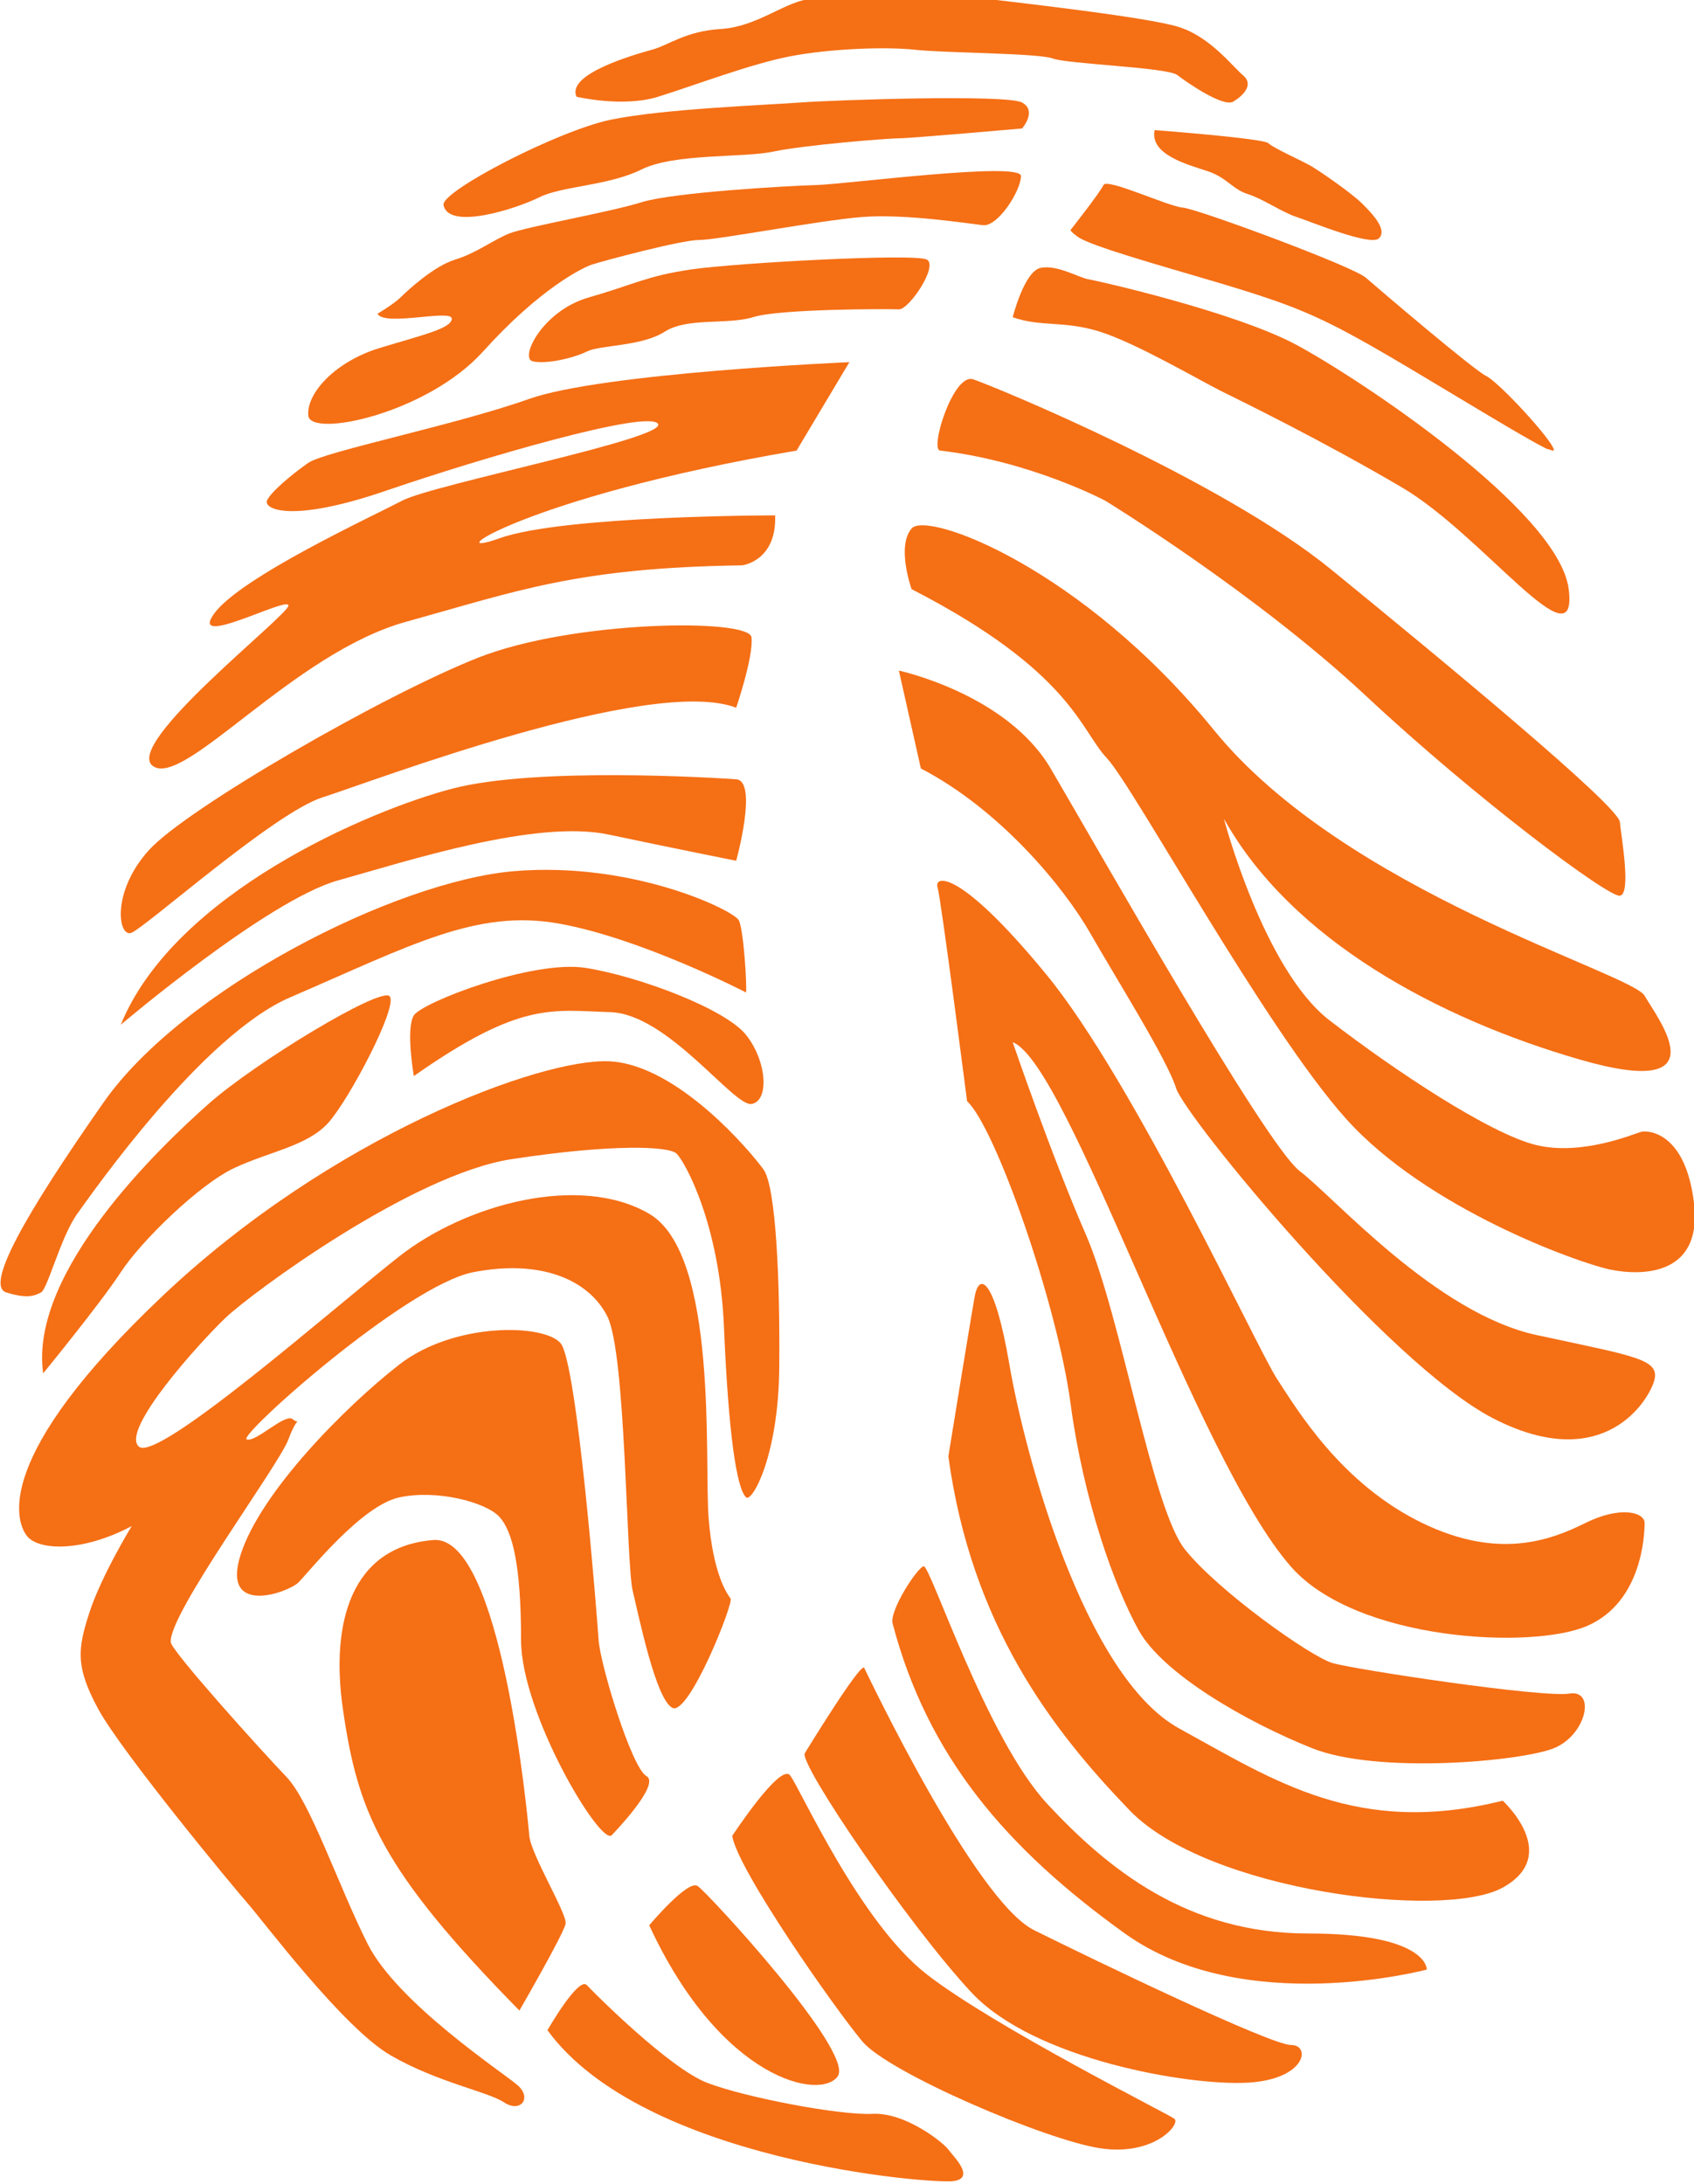 <?xml version="1.0" encoding="UTF-8" standalone="no"?>
<svg
   xmlns:dc="http://purl.org/dc/elements/1.1/"
   xmlns:cc="http://creativecommons.org/ns#"
   xmlns:rdf="http://www.w3.org/1999/02/22-rdf-syntax-ns#"
   xmlns:svg="http://www.w3.org/2000/svg"
   xmlns="http://www.w3.org/2000/svg"
   xmlns:sodipodi="http://sodipodi.sourceforge.net/DTD/sodipodi-0.dtd"
   xmlns:inkscape="http://www.inkscape.org/namespaces/inkscape"
   sodipodi:docname="zerno.svg"
   inkscape:version="1.0 (4035a4fb49, 2020-05-01)"
   id="svg8"
   version="1.1"
   viewBox="0 0 60.708 78.255"
   height="78.255mm"
   width="60.708mm">
  <defs
     id="defs2">
    <pattern
       id="EMFhbasepattern"
       patternUnits="userSpaceOnUse"
       width="6"
       height="6"
       x="0"
       y="0" />
    <clipPath
       clipPathUnits="userSpaceOnUse"
       id="clipPath20">
      <path
         d="M 0,792 H 612 V 0 H 0 Z"
         id="path18" />
    </clipPath>
  </defs>
  <sodipodi:namedview
     inkscape:window-maximized="0"
     inkscape:window-y="0"
     inkscape:window-x="52"
     inkscape:window-height="1041"
     inkscape:window-width="1719"
     fit-margin-bottom="0"
     fit-margin-right="0"
     fit-margin-left="0"
     fit-margin-top="0"
     showgrid="false"
     inkscape:document-rotation="0"
     inkscape:current-layer="layer1"
     inkscape:document-units="mm"
     inkscape:cy="106.18829"
     inkscape:cx="72.240484"
     inkscape:zoom="1.979899"
     inkscape:pageshadow="2"
     inkscape:pageopacity="0.0"
     borderopacity="1.0"
     bordercolor="#666666"
     pagecolor="#ffffff"
     id="base" />
  <g
     transform="translate(-77.076,-31.378)"
     id="layer1"
     inkscape:groupmode="layer"
     inkscape:label="Слой 1">
    <g
       id="g16"
       clip-path="url(#clipPath20)"
       transform="matrix(0.473,0,0,-0.47,-35.449,296.127)">
      <g
         id="g22"
         transform="translate(179.632,296.805)" />
      <g
         id="g26"
         transform="translate(315.437,343.772)" />
      <g
         id="g30"
         transform="translate(354.562,283.667)" />
      <g
         id="g34"
         transform="translate(394.187,293.688)" />
      <g
         id="g38"
         transform="translate(427.062,298.042)" />
      <g
         id="g42"
         transform="translate(479.749,315.448)" />
      <g
         id="g46"
         transform="translate(281.584,555.917)">
        <path
           d="m 0,0 c 0,0 3.5,-0.833 6.167,0 2.666,0.833 7,2.5 10,3.083 3,0.584 7.25,0.75 9.5,0.5 C 27.917,3.333 35,3.333 36.083,2.917 37.167,2.5 44.75,2.242 45.5,1.663 46.25,1.083 49,-0.824 49.75,-0.37 50.5,0.083 51.333,0.923 50.5,1.628 49.667,2.333 48,4.583 45.583,5.333 43.167,6.083 33.5,7.167 31.5,7.417 29.5,7.667 19.25,7.75 17.417,7.417 15.583,7.083 13.583,5.333 10.917,5.167 8.25,5 7,3.947 5.75,3.599 4.5,3.25 -0.833,1.75 0,0"
           style="fill:#f56f15;fill-opacity:1;fill-rule:nonzero;stroke:none"
           id="path48" />
      </g>
      <g
         id="g50"
         transform="translate(271.5,547.667)">
        <path
           d="m 0,0 c -0.198,1.036 8.667,5.667 12.667,6.5 4,0.833 11.833,1.121 14.333,1.311 2.5,0.189 15.667,0.644 16.833,0 1.167,-0.644 0,-1.978 0,-1.978 0,0 -8.458,-0.75 -9.333,-0.75 C 33.625,5.083 27.25,4.561 25,4.072 22.75,3.583 17.5,3.958 15,2.708 12.5,1.458 9,1.458 7.25,0.583 5.5,-0.292 0.375,-1.958 0,0"
           style="fill:#f56f15;fill-opacity:1;fill-rule:nonzero;stroke:none"
           id="path52" />
      </g>
      <g
         id="g54"
         transform="translate(325.375,553.375)">
        <path
           d="m 0,0 c 0,0 8.25,-0.625 8.625,-1 0.375,-0.375 2.625,-1.375 3.25,-1.75 0.625,-0.375 3,-2 3.875,-2.875 0.875,-0.875 1.875,-2 1.25,-2.625 -0.625,-0.625 -5.125,1.255 -6.25,1.628 C 9.625,-6.25 8.236,-5.25 7.056,-4.875 5.875,-4.5 5.5,-3.625 4,-3.125 2.5,-2.625 -0.375,-1.875 0,0"
           style="fill:#f56f15;fill-opacity:1;fill-rule:nonzero;stroke:none"
           id="path56" />
      </g>
      <g
         id="g58"
         transform="translate(266.5,539.375)">
        <path
           d="m 0,0 c 0,0 1.25,0.75 1.75,1.25 0.5,0.5 2.5,2.375 4.125,2.875 1.625,0.5 2.875,1.5 4.125,2 1.25,0.5 7.625,1.625 10,2.375 2.375,0.75 11,1.249 13.25,1.312 2.25,0.063 15.5,1.813 15.5,0.688 C 48.75,9.375 47,6.625 45.875,6.75 44.75,6.875 40,7.63 36.75,7.378 33.5,7.125 25.75,5.623 24.375,5.624 23,5.625 17,4 16.25,3.75 15.5,3.5 12.25,1.875 8,-2.875 3.75,-7.625 -5.125,-9.5 -5.25,-7.75 c -0.125,1.75 2.125,4.125 5.375,5.125 3.25,1 5.5,1.5 5.5,2.25 C 5.625,0.375 0.5,-1 0,0"
           style="fill:#f56f15;fill-opacity:1;fill-rule:nonzero;stroke:none"
           id="path60" />
      </g>
      <g
         id="g62"
         transform="translate(278.25,535.75)">
        <path
           d="M 0,0 C -1,0.25 0.75,3.857 4.25,4.866 7.75,5.875 8.625,6.5 12,7 15.375,7.5 29,8.25 29.875,7.75 30.75,7.25 28.5,3.915 27.75,3.958 27,4 18.75,4 16.75,3.375 14.75,2.75 11.745,3.375 9.998,2.25 8.25,1.125 5.125,1.25 4.125,0.75 3.125,0.25 1.017,-0.254 0,0"
           style="fill:#f56f15;fill-opacity:1;fill-rule:nonzero;stroke:none"
           id="path64" />
      </g>
      <g
         id="g66"
         transform="translate(319,545.75)">
        <path
           d="M 0,0 C 0,0 2.25,2.874 2.5,3.437 2.75,4 7.375,1.812 8.5,1.718 9.625,1.625 21.375,-2.75 22.375,-3.625 c 1,-0.875 8.125,-7 9.125,-7.5 1,-0.5 5,-4.875 5.125,-5.625 0.125,-0.75 -10,5.875 -16.25,9.375 C 14.125,-3.875 1,-1.75 0,0"
           style="fill:#f56f15;fill-opacity:1;fill-rule:nonzero;stroke:none"
           id="path68" />
      </g>
      <g
         id="g70"
         transform="translate(314.625,539.11)">
        <path
           d="M 0,0 C 0,0 0.875,3.515 2.125,3.765 3.375,4.015 5,3.015 5.75,2.89 c 0.75,-0.125 11.125,-2.5 15.75,-5 4.625,-2.5 19.875,-12.625 20.625,-18.625 0.75,-6 -6.5,4.125 -12.625,7.75 -6.125,3.625 -12.25,6.625 -13.75,7.375 -1.5,0.75 -6.375,3.625 -9.125,4.5 C 3.875,-0.235 2.125,-0.765 0,0"
           style="fill:#f56f15;fill-opacity:1;fill-rule:nonzero;stroke:none"
           id="path72" />
      </g>
      <g
         id="g74"
         transform="translate(309.125,528.941)">
        <path
           d="m 0,0 c -0.803,0.094 1,5.934 2.5,5.434 1.5,-0.5 18.75,-7.625 27.125,-14.5 8.375,-6.875 21.75,-18 21.875,-19.25 0.125,-1.25 0.875,-5.5 0,-5.625 -0.875,-0.125 -10.875,7.375 -19.25,15.25 -8.375,7.875 -19.75,14.875 -19.75,14.875 0,0 -5.625,3.007 -12.5,3.816"
           style="fill:#f56f15;fill-opacity:1;fill-rule:nonzero;stroke:none"
           id="path76" />
      </g>
      <g
         id="g78"
         transform="translate(298.25,528.941)">
        <path
           d="m 0,0 4,6.741 c 0,0 -18.683,-0.807 -24.279,-2.807 -5.596,-2 -15.481,-4 -16.726,-4.875 -1.245,-0.875 -2.87,-2.25 -3.12,-2.875 -0.25,-0.625 1.75,-1.75 9,0.75 7.25,2.5 19.875,6.211 20.625,5.105 0.75,-1.105 -17,-4.605 -19.375,-5.855 -2.375,-1.25 -12.25,-5.845 -14.25,-8.61 -2,-2.765 5.625,1.36 5.625,0.61 0,-0.75 -12.625,-10.625 -10.25,-12.25 2.375,-1.625 10.625,8.625 19.125,11 8.5,2.375 13,4.133 25.5,4.316 0,0 2.625,0.309 2.5,3.809 0,0 -16.047,0 -20.899,-1.75 C -27.375,-8.441 -20.75,-3.559 0,0"
           style="fill:#f56f15;fill-opacity:1;fill-rule:nonzero;stroke:none"
           id="path80" />
      </g>
      <g
         id="g82"
         transform="translate(306.963,518.375)">
        <path
           d="m 0,0 c 0,0 -1.162,3.25 0,4.625 1.162,1.375 12.912,-3 22.912,-15.375 10,-12.375 31.625,-18.5 32.625,-20.25 1,-1.75 5.875,-8 -4.875,-4.875 -10.75,3.125 -21.875,9.125 -27,18.375 0,0 3,-11.5 8,-15.375 5,-3.875 12.125,-8.625 15.625,-9.5 3.5,-0.875 7.5,0.875 8,1 0.5,0.125 3.375,0 4,-5.5 0.625,-5.5 -4,-5.5 -6.375,-5 -2.375,0.5 -13.875,4.625 -20,11.5 C 26.787,-33.5 16.787,-15 14.787,-12.875 12.787,-10.75 12.088,-6.25 0,0"
           style="fill:#f56f15;fill-opacity:1;fill-rule:nonzero;stroke:none"
           id="path84" />
      </g>
      <g
         id="g86"
         transform="translate(293.674,509.334)">
        <path
           d="M 0,0 C 0,0 1.326,3.904 1.159,5.369 0.992,6.833 -12.341,6.667 -19.508,3.833 -26.674,1 -41.603,-7.667 -44.472,-10.833 c -2.869,-3.167 -2.369,-6.667 -1.369,-6.334 1,0.334 10.833,9.167 14.5,10.334 C -27.674,-5.667 -6.492,2.5 0,0"
           style="fill:#f56f15;fill-opacity:1;fill-rule:nonzero;stroke:none"
           id="path88" />
      </g>
      <g
         id="g90"
         transform="translate(307.667,504.701)">
        <path
           d="m 0,0 -1.667,7.465 c 0,0 8.167,-1.764 11.5,-7.465 3.333,-5.701 16.254,-28.701 18.877,-30.701 2.623,-2 10.29,-10.834 17.956,-12.5 7.667,-1.667 9.5,-1.834 8.834,-3.667 -0.667,-1.833 -4.167,-6.833 -12.167,-2.667 -8,4.167 -23.333,23 -24,25.167 -0.667,2.167 -4.5,8.289 -6.5,11.811 C 10.833,-9.035 6,-3.132 0,0"
           style="fill:#f56f15;fill-opacity:1;fill-rule:nonzero;stroke:none"
           id="path92" />
      </g>
      <g
         id="g94"
         transform="translate(293.674,497.666)">
        <path
           d="M 0,0 C 0,0 1.674,6.088 0,6.211 -1.674,6.333 -15.174,7.167 -21.508,5.5 c -6.333,-1.667 -21.07,-8 -25.118,-18 0,0 11.118,9.5 16.452,11 5.333,1.5 15,4.667 20.5,3.5 C -4.174,0.833 0,0 0,0"
           style="fill:#f56f15;fill-opacity:1;fill-rule:nonzero;stroke:none"
           id="path96" />
      </g>
      <g
         id="g98"
         transform="translate(311.167,479.334)">
        <path
           d="m 0,0 c 0,0 -1.979,15.5 -2.24,16.333 -0.26,0.834 1.573,1.5 8.24,-6.666 6.666,-8.167 15.959,-28.5 17.479,-30.834 1.521,-2.333 4.854,-8 11.021,-11 5.744,-2.794 9.666,-1.333 12.333,0 2.667,1.334 4.5,0.834 4.5,0 0,-0.833 -0.167,-6 -4.333,-7.833 -4.167,-1.833 -17.5,-1.167 -22.452,4.5 -7.282,8.333 -16.828,38.307 -21.09,40 0,0 2.875,-8.5 5.542,-14.667 2.666,-6.166 5,-20.833 7.5,-24 2.5,-3.166 9.5,-8.166 11.166,-8.666 1.667,-0.5 15.941,-2.667 17.971,-2.334 2.029,0.334 1.282,-3.166 -1.178,-4.166 -2.459,-1 -13.333,-2 -18.313,0 -4.98,2 -11.313,5.666 -13.146,9 C 11.166,-37 8.833,-30.5 7.833,-23 6.833,-15.5 2.166,-2 0,0"
           style="fill:#f56f15;fill-opacity:1;fill-rule:nonzero;stroke:none"
           id="path100" />
      </g>
      <g
         id="g102"
         transform="translate(294.418,487.625)">
        <path
           d="m 0,0 c 0.082,0.375 -0.168,4.75 -0.543,5.5 -0.375,0.75 -8,4.5 -17,3.75 -9,-0.75 -25.125,-9 -31.125,-17.625 -6,-8.625 -9,-14 -7.375,-14.5 1.625,-0.5 2.125,-0.25 2.625,0 0.5,0.25 1.5,4.25 2.75,6 1.25,1.75 9.5,13.625 16.125,16.5 9.186,3.986 14.125,6.75 20.375,5.625 C -7.918,4.125 0,0 0,0"
           style="fill:#f56f15;fill-opacity:1;fill-rule:nonzero;stroke:none"
           id="path104" />
      </g>
      <g
         id="g106"
         transform="translate(269.25,481.25)">
        <path
           d="m 0,0 c 0,0 -0.625,3.625 0,4.625 0.625,1 9,4.25 13,3.625 4,-0.625 10.618,-3.125 12.184,-5.125 1.566,-2 1.762,-5 0.414,-5.25 -1.348,-0.25 -6.348,6.875 -10.723,7 C 10.5,5 8.125,5.75 0,0"
           style="fill:#f56f15;fill-opacity:1;fill-rule:nonzero;stroke:none"
           id="path108" />
      </g>
      <g
         id="g110"
         transform="translate(241.167,458.584)">
        <path
           d="m 0,0 c 0,0 4.346,5.34 5.882,7.712 1.535,2.371 5.951,6.705 8.618,7.955 2.667,1.25 5.5,1.666 7.083,3.416 1.584,1.75 5.334,8.917 4.667,9.667 C 25.583,29.5 16.083,23.716 12.521,20.535 8.958,17.354 -1.083,7.771 0,0"
           style="fill:#f56f15;fill-opacity:1;fill-rule:nonzero;stroke:none"
           id="path112" />
      </g>
      <g
         id="g114"
         transform="translate(294.434,449.125)">
        <path
           d="M 0,0 C 0.441,-0.376 2.441,3.125 2.503,9.875 2.566,16.625 2.245,23.687 1.312,25 0.378,26.312 -5.184,33 -10.372,33.25 -15.559,33.5 -31.434,27.548 -44.247,15.336 -57.059,3.125 -55.372,-1.812 -54.497,-2.938 c 0.875,-1.124 4.188,-1.249 7.938,0.75 0,0 -2.311,-3.804 -3.209,-6.604 -0.871,-2.716 -1.083,-4.083 0.667,-7.333 1.75,-3.25 10.167,-13.5 11.333,-14.833 1.167,-1.334 7.241,-9.5 10.829,-11.584 3.588,-2.083 7.338,-2.75 8.588,-3.583 1.25,-0.833 2.167,0.333 1,1.333 -1.167,1 -9.083,6.25 -11.333,10.75 -2.25,4.5 -4.334,10.834 -6.167,12.75 -1.833,1.917 -8.698,9.581 -8.75,10.25 -0.167,2.167 8.167,13.438 8.917,15.469 0.75,2.031 0.916,1.031 0.333,1.531 -0.583,0.5 -2.833,-1.812 -3.5,-1.531 -0.667,0.281 12.083,11.743 17.167,12.743 5.083,1 8.75,-0.545 10.166,-3.378 1.417,-2.834 1.417,-18.834 1.917,-20.917 0.5,-2.083 1.75,-8.25 3,-8.917 1.25,-0.666 4.667,8 4.417,8.334 -0.25,0.333 -1.334,1.833 -1.667,6.166 -0.333,4.334 0.75,20.084 -4.5,23.167 -5.25,3.083 -13.878,0.75 -18.939,-3.25 -5.061,-4 -18.311,-15.75 -19.728,-14.5 -1.416,1.25 4.667,8 6.584,9.833 1.916,1.834 14.083,10.917 21.666,12.084 7.584,1.166 11.917,1 12.5,0.416 0.584,-0.583 3.25,-5.25 3.584,-13.25 C -1.351,4.958 -0.733,0.625 0,0"
           style="fill:#f56f15;fill-opacity:1;fill-rule:nonzero;stroke:none"
           id="path116" />
      </g>
      <g
         id="g118"
         transform="translate(284.25,423.375)">
        <path
           d="M 0,0 C 0,0 3.75,3.875 2.625,4.5 1.5,5.125 -0.875,13 -1,14.875 -1.125,16.75 -2.625,36 -3.875,37.5 c -1.25,1.5 -8.086,1.625 -12.23,-1.625 -4.145,-3.25 -10.52,-9.75 -12.02,-14.5 -1.5,-4.75 3.625,-2.861 4.375,-2.118 0.75,0.743 4.765,5.868 7.645,6.493 2.879,0.625 6.605,-0.375 7.605,-1.5 1,-1.125 1.625,-3.75 1.625,-9.375 C -6.875,9.25 -0.816,-0.896 0,0"
           style="fill:#f56f15;fill-opacity:1;fill-rule:nonzero;stroke:none"
           id="path120" />
      </g>
      <g
         id="g122"
         transform="translate(277.25,410)">
        <path
           d="M 0,0 C 0,0 3.375,5.875 3.5,6.625 3.625,7.375 0.875,11.889 0.75,13.319 0.625,14.75 -1.37,36.288 -6.517,35.875 -12.75,35.375 -14.315,29.578 -13.375,23 -12.25,15.125 -10.5,10.75 0,0"
           style="fill:#f56f15;fill-opacity:1;fill-rule:nonzero;stroke:none"
           id="path124" />
      </g>
      <g
         id="g126"
         transform="translate(309.75,452.25)">
        <path
           d="M 0,0 C 0,0 1.677,10.435 2,12.211 2.333,14.045 3.5,13.625 4.625,7 5.75,0.375 10.25,-16.75 17.5,-20.75 c 7.25,-4 13.5,-8.25 24.5,-5.5 0,0 4.5,-4.125 0,-6.625 -4.5,-2.5 -22.375,-0.25 -28.25,5.875 C 7.875,-20.875 1.75,-12.875 0,0"
           style="fill:#f56f15;fill-opacity:1;fill-rule:nonzero;stroke:none"
           id="path128" />
      </g>
      <g
         id="g130"
         transform="translate(305.528,439.5)">
        <path
           d="m 0,0 c -0.259,0.991 1.847,4.25 2.347,4.375 0.5,0.125 4.75,-13.125 9.375,-18.125 4.625,-5 10.625,-9.875 19.75,-9.875 9.125,0 9,-2.75 9,-2.75 0,0 -13.875,-3.75 -22.875,2.75 C 8.597,-17.125 2.653,-10.125 0,0"
           style="fill:#f56f15;fill-opacity:1;fill-rule:nonzero;stroke:none"
           id="path132" />
      </g>
      <g
         id="g134"
         transform="translate(298.875,429.625)">
        <path
           d="m 0,0 c 0,0 4.25,7 4.5,6.5 0.25,-0.5 8.375,-17.75 12.875,-20 4.5,-2.25 17.903,-8.75 19.452,-8.75 1.548,0 1.148,-2.625 -3.277,-2.875 -4.425,-0.25 -16.175,1.75 -20.925,6.875 C 7.875,-13.125 -0.479,-0.781 0,0"
           style="fill:#f56f15;fill-opacity:1;fill-rule:nonzero;stroke:none"
           id="path136" />
      </g>
      <g
         id="g138"
         transform="translate(293.375,423.319)">
        <path
           d="m 0,0 c 0,0 3.625,5.562 4.375,4.621 0.75,-0.94 5.25,-11.19 10.375,-15.19 5.125,-4 18.25,-10.625 18.75,-11 0.5,-0.375 -1.5,-2.875 -5.625,-2.25 -4.125,0.625 -16,5.75 -18,8.125 C 7.875,-13.319 0.375,-2.556 0,0"
           style="fill:#f56f15;fill-opacity:1;fill-rule:nonzero;stroke:none"
           id="path140" />
      </g>
      <g
         id="g142"
         transform="translate(287.085,416.5)">
        <path
           d="M 0,0 C 0,0 2.915,3.5 3.665,3 4.415,2.5 15.54,-9.625 14.29,-11.5 13.04,-13.375 5.46,-11.875 0,0"
           style="fill:#f56f15;fill-opacity:1;fill-rule:nonzero;stroke:none"
           id="path144" />
      </g>
      <g
         id="g146"
         transform="translate(279.375,408.5)">
        <path
           d="m 0,0 c 0,0 2.343,4.125 2.984,3.438 0.641,-0.688 6.266,-6.355 9.141,-7.459 2.875,-1.104 10,-2.479 12.5,-2.354 2.5,0.125 5.375,-2.2 5.75,-2.725 0.375,-0.525 2.075,-2.15 0.413,-2.4 C 29.125,-11.75 7.25,-10 0,0"
           style="fill:#f56f15;fill-opacity:1;fill-rule:nonzero;stroke:none"
           id="path148" />
      </g>
    </g>
    <path
       transform="matrix(0.265,0,0,0.265,77.076,31.378)"
       id="path1121"
       d="M 197.247,53.762 C 177.6,41.976 177.581,41.967 158.694,36.444 c -9.373,-2.741 -13.217,-4.127 -13.217,-4.766 0,-0.131 0.993,-1.587 2.206,-3.235 l 2.206,-2.997 4.234,1.487 c 2.328,0.818 5.203,1.713 6.387,1.989 2.445,0.57 16.564,5.782 20.957,7.735 1.751,0.779 5.366,3.37 9.091,6.516 3.401,2.873 7.207,5.991 8.457,6.929 4.393,3.298 11.472,10.63 10.262,10.628 -0.227,-2.05e-4 -5.641,-3.136 -12.03,-6.969 z"
       style="fill:#f56f15;fill-opacity:1;stroke-width:3.56" />
  </g>
</svg>
